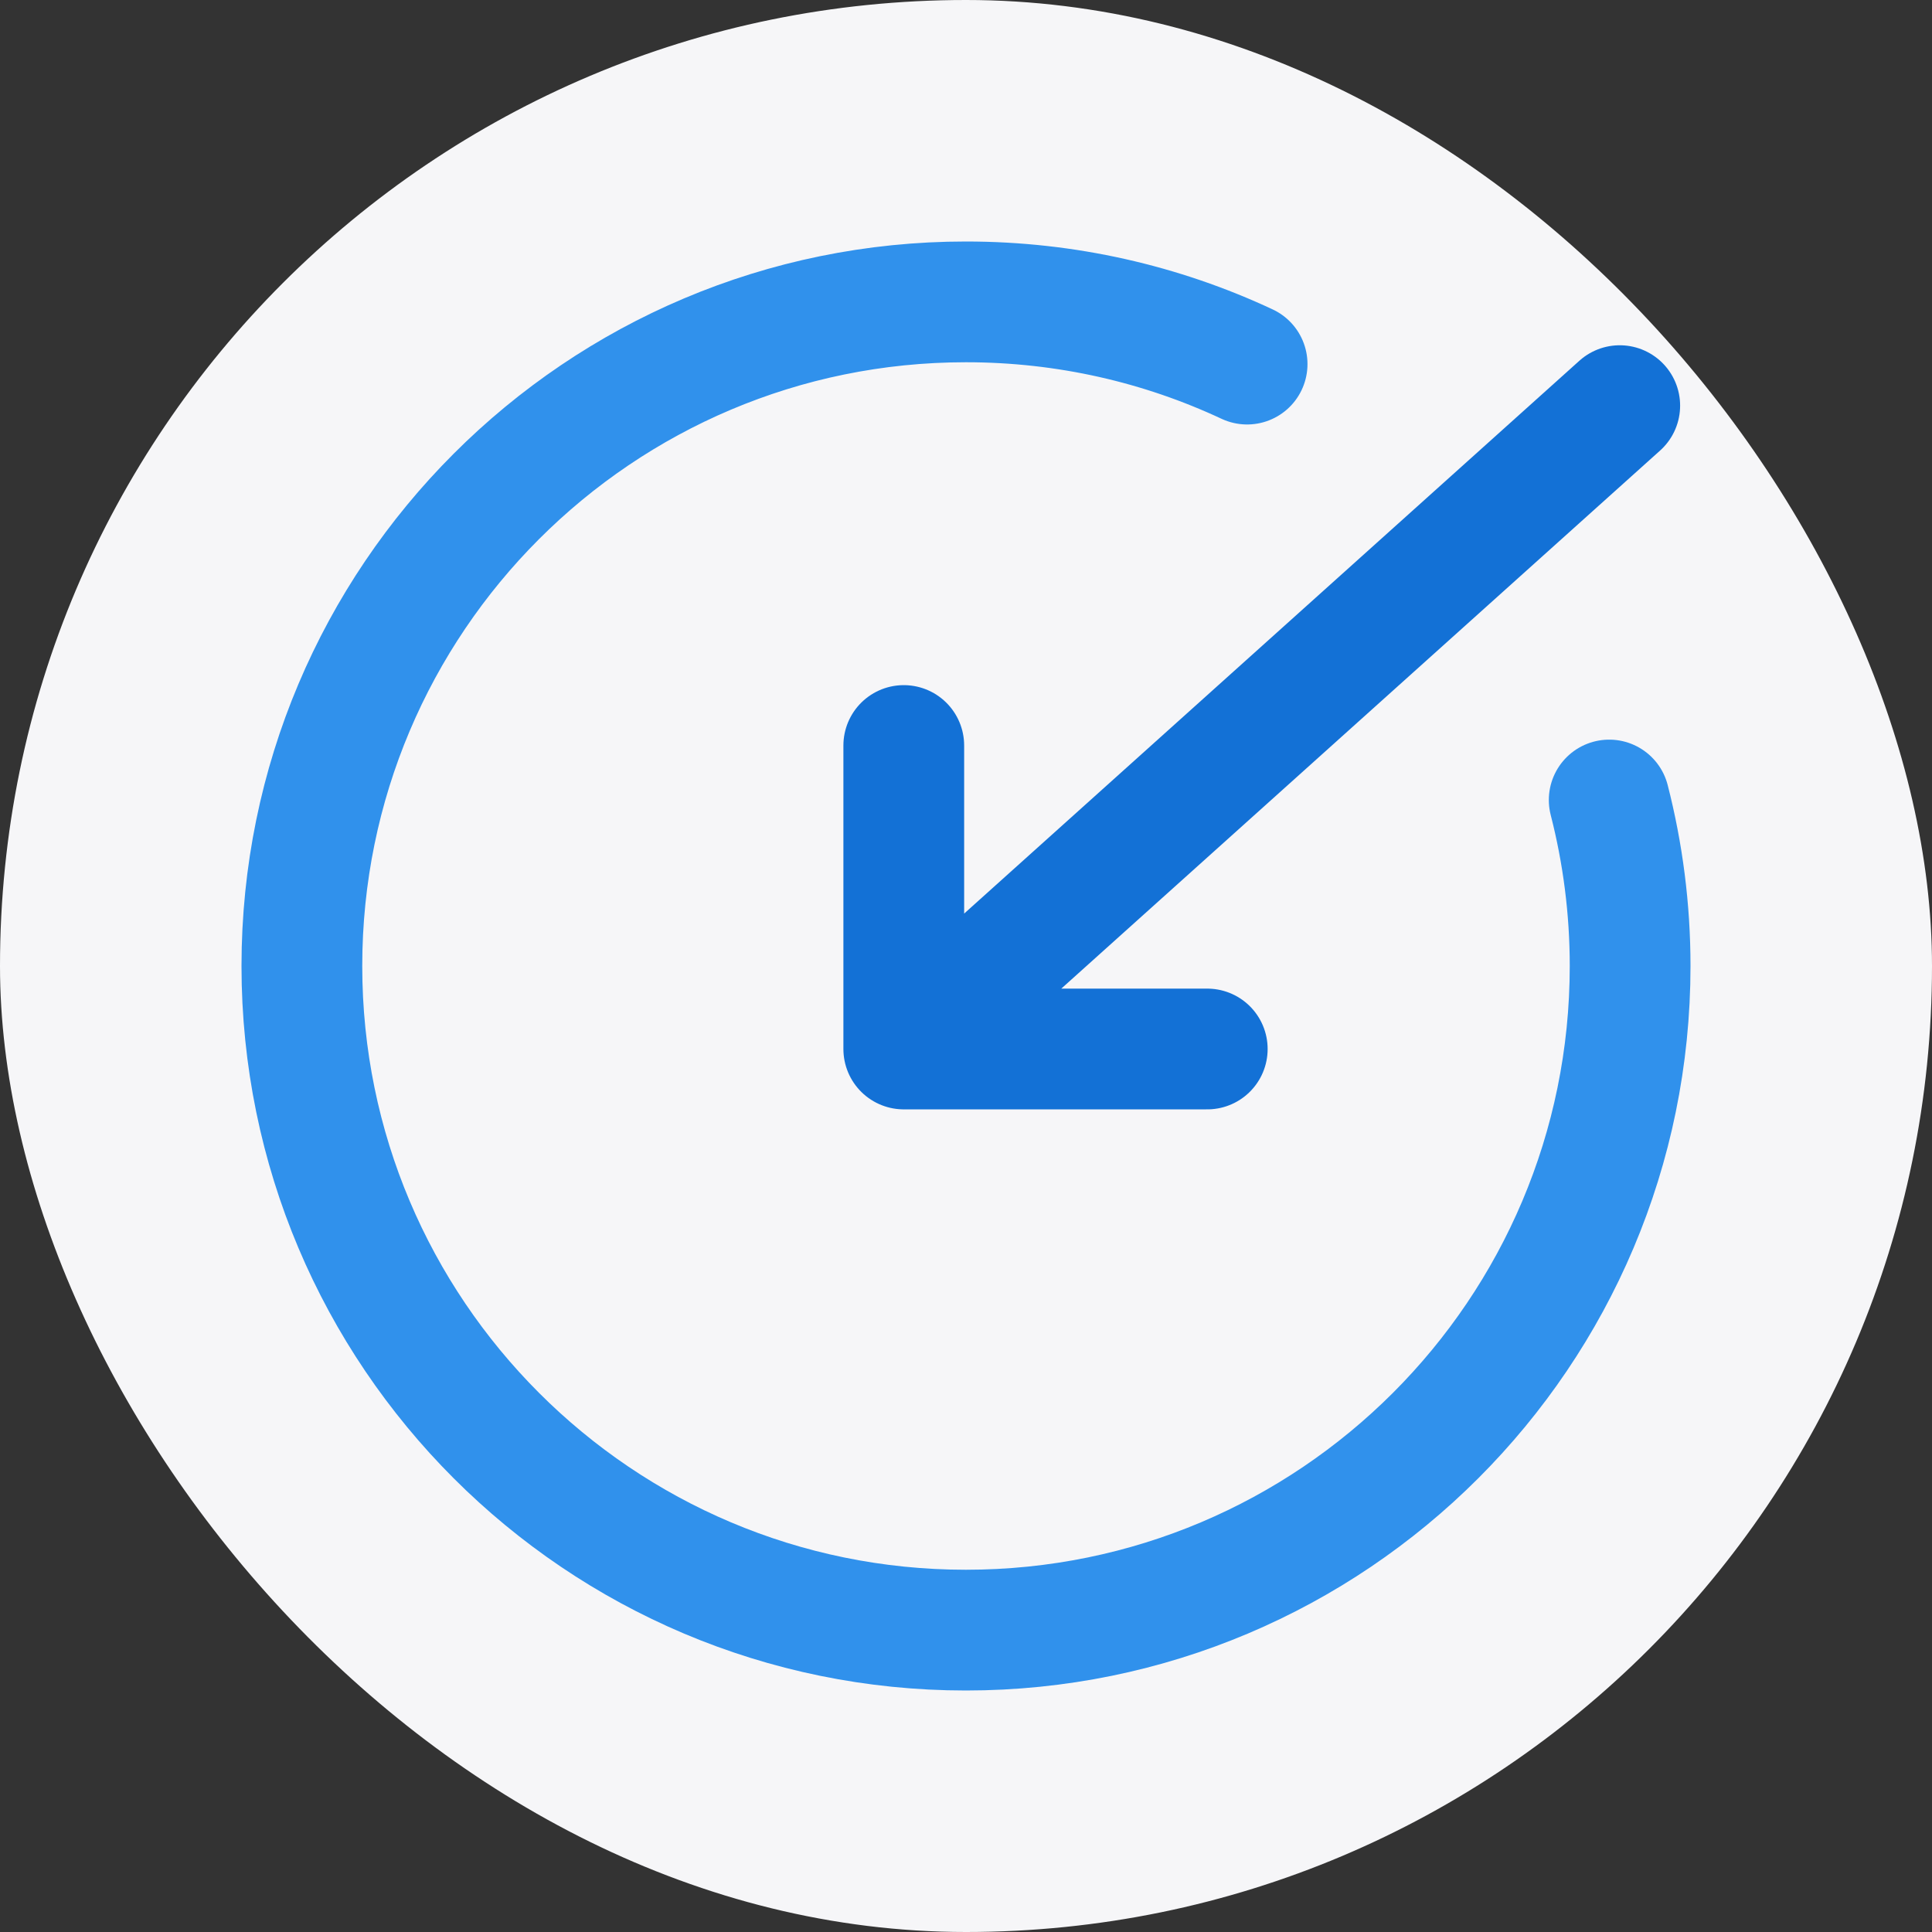 <svg width="24" height="24" viewBox="0 0 24 24" fill="none" xmlns="http://www.w3.org/2000/svg">
  <rect x="0" y="0" width="24" height="24" fill="#333333" stroke="none"/>
  <rect width="24" height="24" rx="12" fill="#F6F6F8" />
  <path d="M11.227 13.031H14.997M11.227 9.261V13.031V9.261ZM11.227 13.031L20.121 5.039L11.227 13.031Z"
    stroke="#1371D6" stroke-width="1.5" stroke-linecap="round" stroke-linejoin="round" />
  <path
    d="M15.492 4.523C14.431 4.027 13.248 3.75 11.999 3.75C7.443 3.75 3.75 7.444 3.75 12C3.75 16.556 7.443 20.25 11.999 20.25C16.556 20.25 20.25 16.556 20.25 12C20.25 11.288 20.159 10.597 19.99 9.938"
    stroke="#3091EC" stroke-width="1.5" stroke-linecap="round" stroke-linejoin="round" />
</svg>